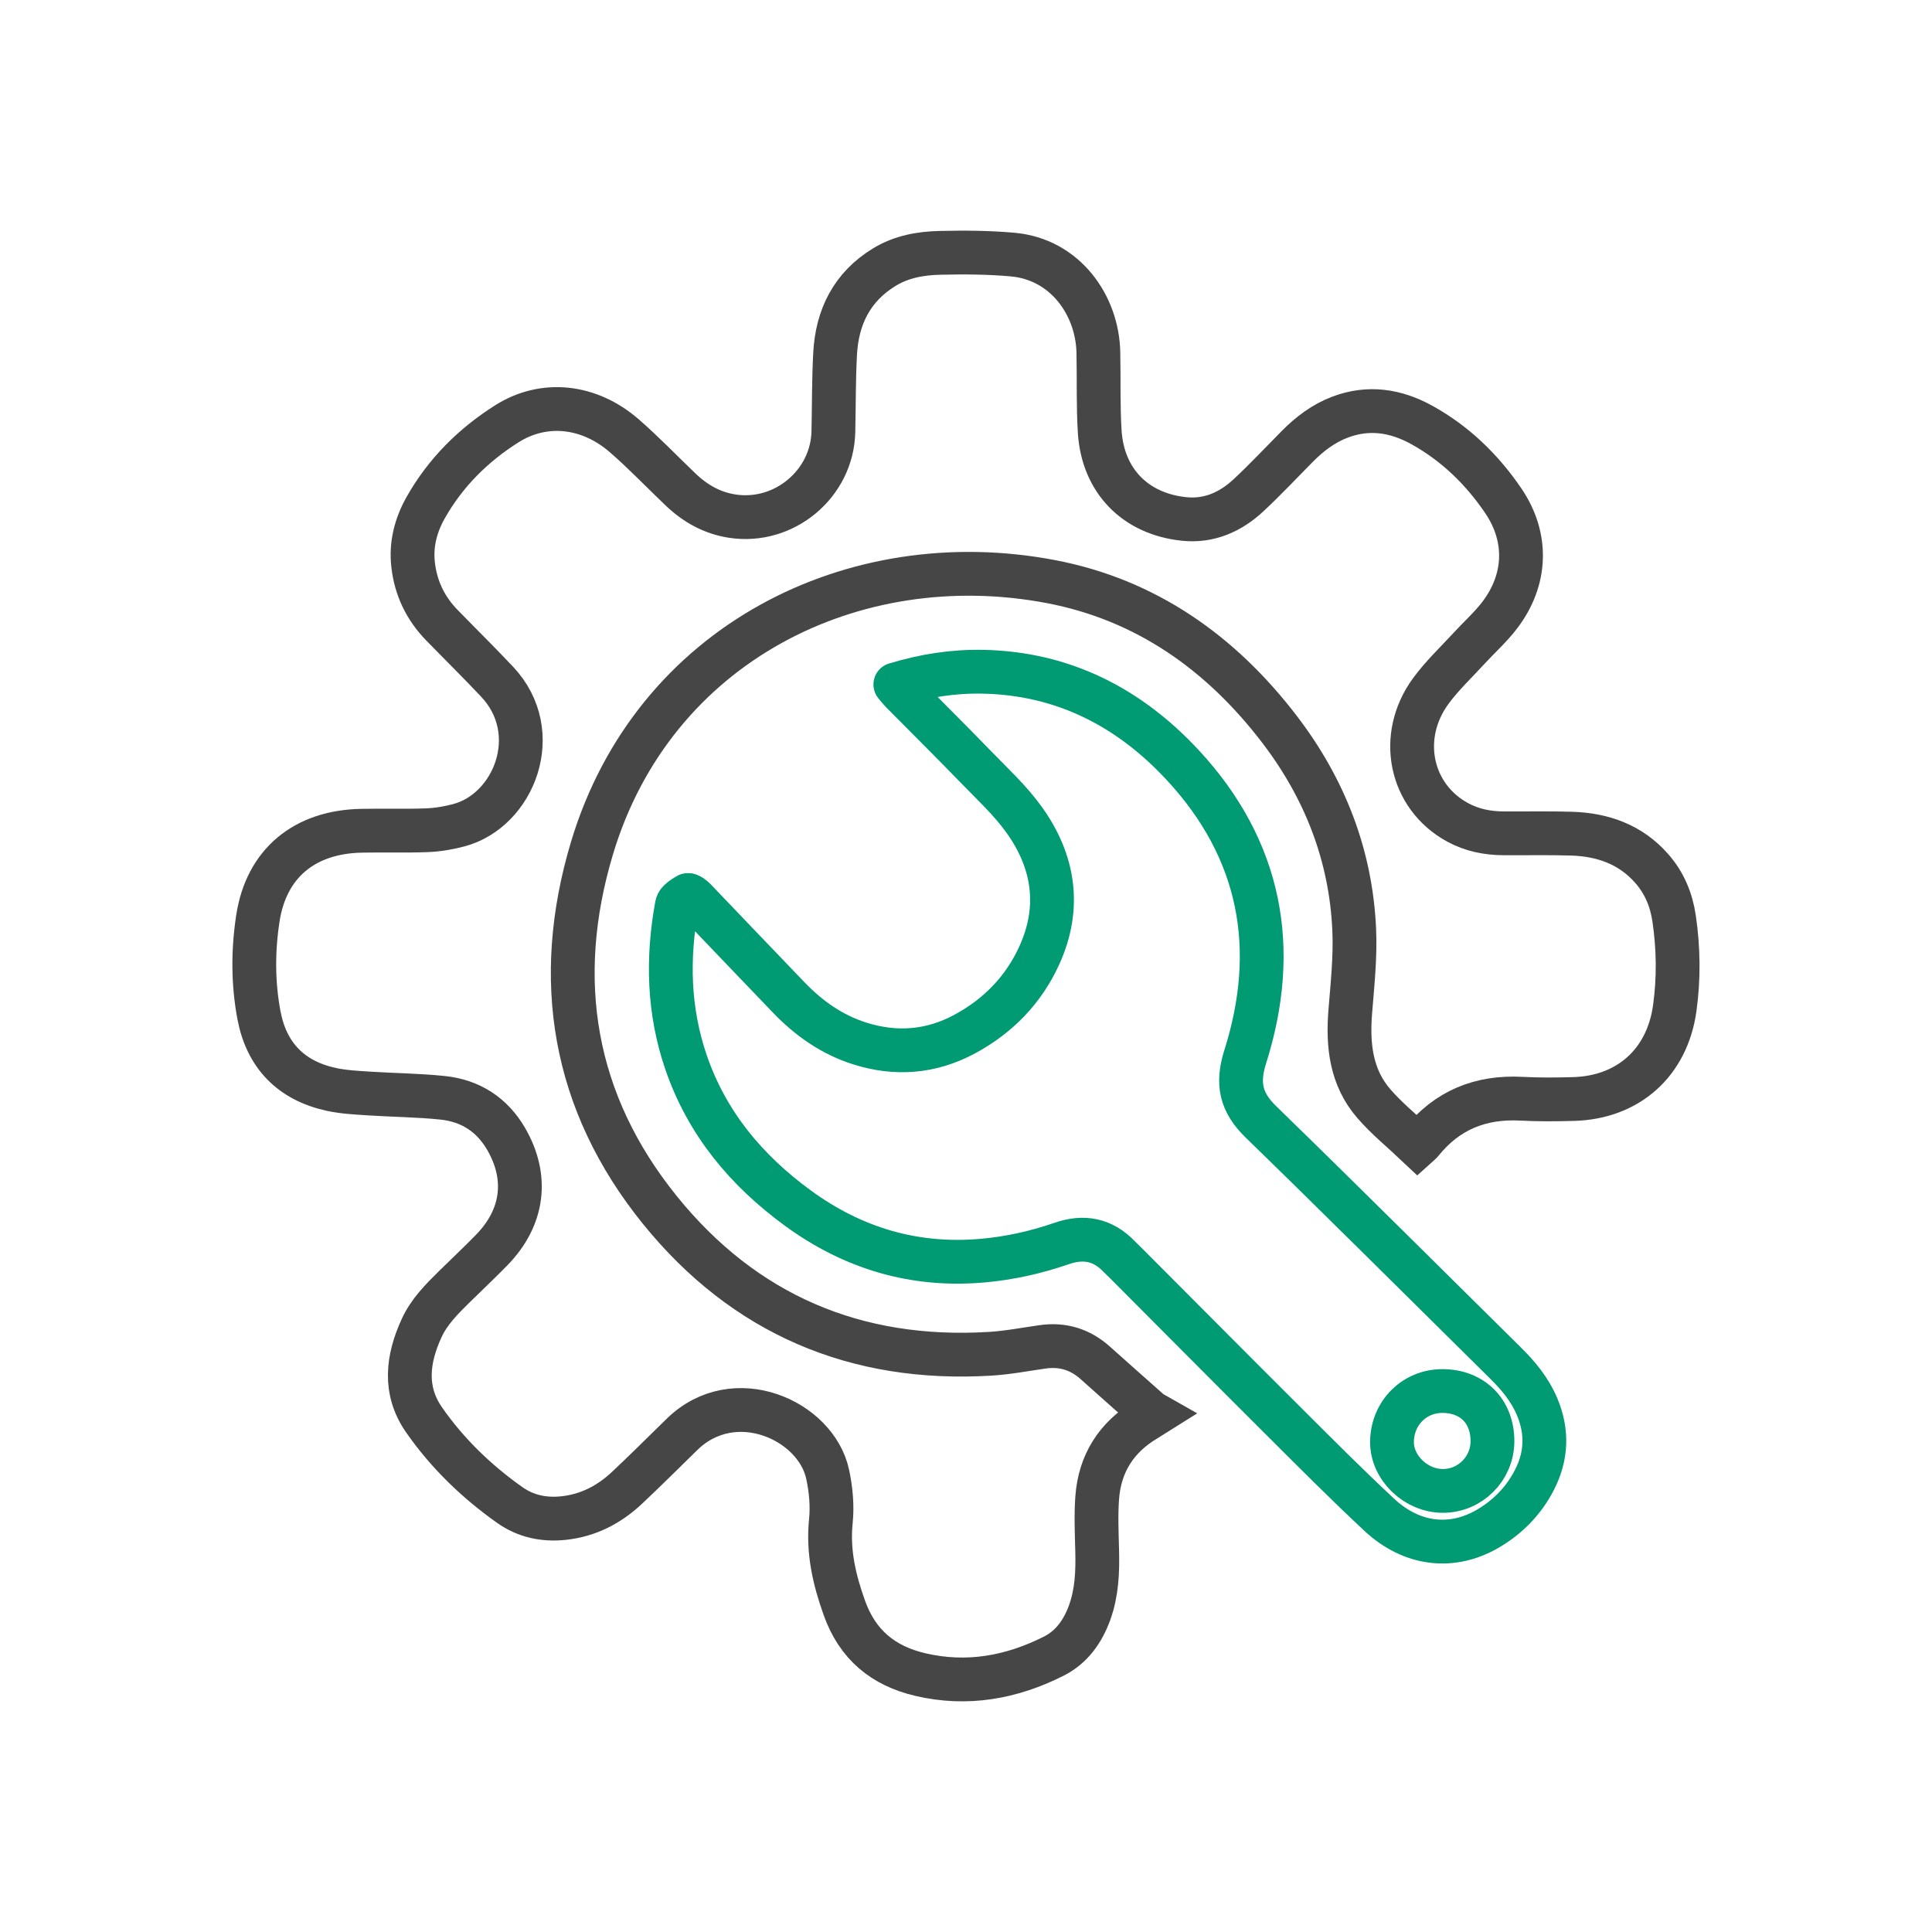 <?xml version="1.0" encoding="utf-8"?>
<!-- Generator: Adobe Illustrator 24.0.1, SVG Export Plug-In . SVG Version: 6.00 Build 0)  -->
<svg version="1.1" id="Layer_1" xmlns="http://www.w3.org/2000/svg" xmlns:xlink="http://www.w3.org/1999/xlink" x="0px" y="0px"
	 viewBox="0 0 75 75" style="enable-background:new 0 0 75 75;" xml:space="preserve">
<style type="text/css">
	.st0{fill:#FFFFFF;}
	.st1{display:none;}
	.st2{display:inline;}
	.st3{fill:none;stroke:#84A565;stroke-width:0.266;stroke-miterlimit:10;}
	.st4{fill:none;stroke:#EAF4E5;stroke-width:0.148;stroke-miterlimit:10;}
	.st5{fill:none;stroke:#D4E9D1;stroke-width:0.207;stroke-miterlimit:10;}
	.st6{fill:none;stroke:#EE3C24;stroke-width:0.444;stroke-miterlimit:10;}
	.st7{fill:none;stroke:#84A565;stroke-width:0.267;stroke-miterlimit:10;}
	.st8{fill:none;stroke:#C486A6;stroke-width:0.267;stroke-miterlimit:10;}
	.st9{fill:none;stroke:#EE3A24;stroke-width:0.444;stroke-miterlimit:10;}
	.st10{fill:none;stroke:#373A3B;stroke-width:1.778;stroke-linecap:round;stroke-linejoin:round;stroke-miterlimit:10;}
	.st11{fill:none;stroke:#009B72;stroke-width:1.778;stroke-linecap:round;stroke-linejoin:round;stroke-miterlimit:10;}
	.st12{fill:none;stroke:#373A3B;stroke-width:1.778;stroke-linejoin:round;stroke-miterlimit:10;}
	.st13{fill:none;stroke:#373A3B;stroke-width:1.7;stroke-linecap:round;stroke-linejoin:round;stroke-miterlimit:10;}
	.st14{fill:none;stroke:#009B72;stroke-width:1.7;stroke-linecap:round;stroke-linejoin:round;stroke-miterlimit:10;}
	.st15{fill:none;stroke:#009B72;stroke-linecap:round;stroke-linejoin:round;stroke-miterlimit:10;}
	.st16{fill:#444648;}
	.st17{fill:none;stroke:#000000;stroke-miterlimit:10;}
	.st18{fill:none;stroke:#009B72;stroke-width:1.7;stroke-miterlimit:10;}
	.st19{fill:none;stroke:#464646;stroke-width:1.7;stroke-miterlimit:10;}
	.st20{fill:none;stroke:#393939;stroke-width:1.7;stroke-miterlimit:10;}
	.st21{fill:none;stroke:#009B72;stroke-width:0.75;stroke-linecap:round;stroke-linejoin:round;stroke-miterlimit:10;}
	.st22{fill:none;stroke:#393939;stroke-width:0.75;stroke-miterlimit:10;}
	.st23{fill:#373A3B;}
	.st24{fill:#009B72;}
	.st25{fill:none;stroke:#009B72;stroke-width:2;stroke-miterlimit:10;}
</style>
<rect class="st0" width="75" height="75"/>
<g>
	<path class="st19" d="M44.821,54.9c-0.153,0.096-0.244,0.157-0.338,0.213c-1.148,0.685-1.792,1.7-1.89,3.028
		c-0.05,0.682-0.018,1.372-0.001,2.058c0.021,0.815-0.011,1.621-0.291,2.397c-0.263,0.729-0.696,1.344-1.393,1.695
		c-1.64,0.826-3.364,1.142-5.183,0.715c-1.442-0.338-2.437-1.157-2.948-2.589c-0.392-1.098-0.644-2.184-0.523-3.365
		c0.061-0.6,0.002-1.235-0.126-1.827c-0.454-2.095-3.623-3.526-5.654-1.541c-0.711,0.695-1.414,1.398-2.139,2.078
		c-0.69,0.646-1.498,1.067-2.453,1.169c-0.762,0.082-1.473-0.066-2.101-0.512c-1.29-0.914-2.418-2.005-3.32-3.301
		c-0.797-1.145-0.645-2.365-0.09-3.569c0.289-0.627,0.768-1.108,1.251-1.584c0.489-0.482,0.991-0.951,1.47-1.443
		c1.226-1.261,1.425-2.81,0.557-4.308c-0.547-0.944-1.387-1.483-2.456-1.596c-0.956-0.101-1.921-0.106-2.881-0.169
		c-0.489-0.032-0.985-0.056-1.462-0.161c-1.55-0.341-2.501-1.315-2.796-2.871c-0.236-1.247-0.235-2.521-0.043-3.768
		c0.327-2.134,1.808-3.353,4.012-3.399c0.85-0.018,1.701,0.012,2.55-0.02c0.415-0.016,0.836-0.087,1.238-0.194
		c2.145-0.569,3.348-3.593,1.488-5.57c-0.702-0.746-1.433-1.465-2.148-2.2c-0.636-0.654-1.011-1.434-1.114-2.343
		c-0.09-0.795,0.103-1.534,0.488-2.216c0.766-1.358,1.849-2.433,3.156-3.258c1.44-0.908,3.193-0.717,4.555,0.469
		c0.757,0.658,1.453,1.386,2.179,2.08c0.569,0.544,1.224,0.918,2.014,1.039c2.011,0.307,3.879-1.252,3.923-3.279
		c0.022-1.004,0.013-2.01,0.066-3.013c0.075-1.438,0.655-2.611,1.92-3.38c0.66-0.401,1.403-0.532,2.151-0.549
		c0.939-0.022,1.885-0.017,2.82,0.067c2.041,0.182,3.291,1.963,3.33,3.797c0.022,1.025-0.012,2.052,0.052,3.074
		c0.119,1.907,1.378,3.193,3.27,3.392c0.984,0.103,1.815-0.273,2.515-0.927c0.651-0.608,1.261-1.26,1.889-1.893
		c0.481-0.485,1.017-0.892,1.663-1.135c1.104-0.416,2.162-0.249,3.166,0.306c1.297,0.717,2.341,1.73,3.167,2.948
		c0.96,1.417,0.904,3.049-0.128,4.418c-0.355,0.471-0.806,0.871-1.207,1.308c-0.498,0.543-1.041,1.054-1.476,1.645
		c-1.303,1.769-0.81,4.107,1.038,5.11c0.553,0.301,1.151,0.42,1.774,0.424c0.881,0.006,1.762-0.014,2.642,0.013
		c1.213,0.037,2.292,0.414,3.118,1.355c0.489,0.556,0.761,1.214,0.867,1.938c0.171,1.162,0.186,2.33,0.023,3.494
		c-0.295,2.103-1.802,3.455-3.926,3.514c-0.675,0.019-1.353,0.025-2.026-0.011c-1.585-0.085-2.891,0.444-3.889,1.694
		c-0.025,0.031-0.059,0.054-0.139,0.126c-0.573-0.543-1.19-1.041-1.701-1.631c-0.882-1.019-1.018-2.261-0.914-3.561
		c0.085-1.06,0.201-2.129,0.154-3.187c-0.128-2.891-1.145-5.484-2.894-7.773c-2.27-2.971-5.184-5.039-8.884-5.743
		c-7.656-1.457-15.43,2.419-17.81,10.34c-1.534,5.108-0.74,9.884,2.634,14.056c3.275,4.05,7.606,5.896,12.82,5.58
		c0.682-0.041,1.359-0.173,2.038-0.269c0.779-0.111,1.457,0.098,2.043,0.622c0.709,0.635,1.422,1.266,2.135,1.897
		C44.692,54.837,44.744,54.856,44.821,54.9z"/>
	<path class="st14" d="M34.757,26.571c1.141-0.345,2.257-0.517,3.4-0.494c3.125,0.062,5.691,1.392,7.768,3.636
		c3.025,3.268,3.747,7.105,2.414,11.312c-0.331,1.046-0.165,1.772,0.61,2.526c3.189,3.101,6.337,6.243,9.502,9.369
		c0.5,0.494,0.94,1.027,1.217,1.683c0.409,0.967,0.377,1.917-0.102,2.849c-0.409,0.796-1.013,1.418-1.776,1.873
		c-1.402,0.835-2.974,0.664-4.243-0.518c-1.259-1.174-2.474-2.395-3.693-3.611c-2.062-2.055-4.112-4.121-6.167-6.182
		c-0.08-0.08-0.164-0.155-0.242-0.236c-0.629-0.659-1.374-0.802-2.221-0.509c-1.001,0.346-2.027,0.576-3.083,0.669
		c-2.648,0.234-5.03-0.479-7.164-2.037c-2-1.46-3.533-3.29-4.346-5.666c-0.684-1.999-0.733-4.042-0.353-6.101
		c0.028-0.154,0.256-0.288,0.418-0.388c0.043-0.027,0.203,0.089,0.279,0.169c1.221,1.271,2.433,2.551,3.657,3.82
		c0.772,0.8,1.662,1.429,2.732,1.769c1.406,0.448,2.773,0.343,4.076-0.356c1.304-0.7,2.298-1.72,2.91-3.069
		c0.843-1.86,0.567-3.642-0.598-5.262c-0.539-0.75-1.235-1.391-1.882-2.06c-0.948-0.979-1.917-1.937-2.875-2.906
		C34.918,26.773,34.853,26.685,34.757,26.571z M57.937,55.954c0.005-1.169-0.782-1.957-1.951-1.954
		c-1.089,0.003-1.938,0.861-1.949,1.968c-0.01,1.009,0.929,1.913,1.983,1.909C57.074,57.873,57.932,57.012,57.937,55.954z"/>
</g>
</svg>
